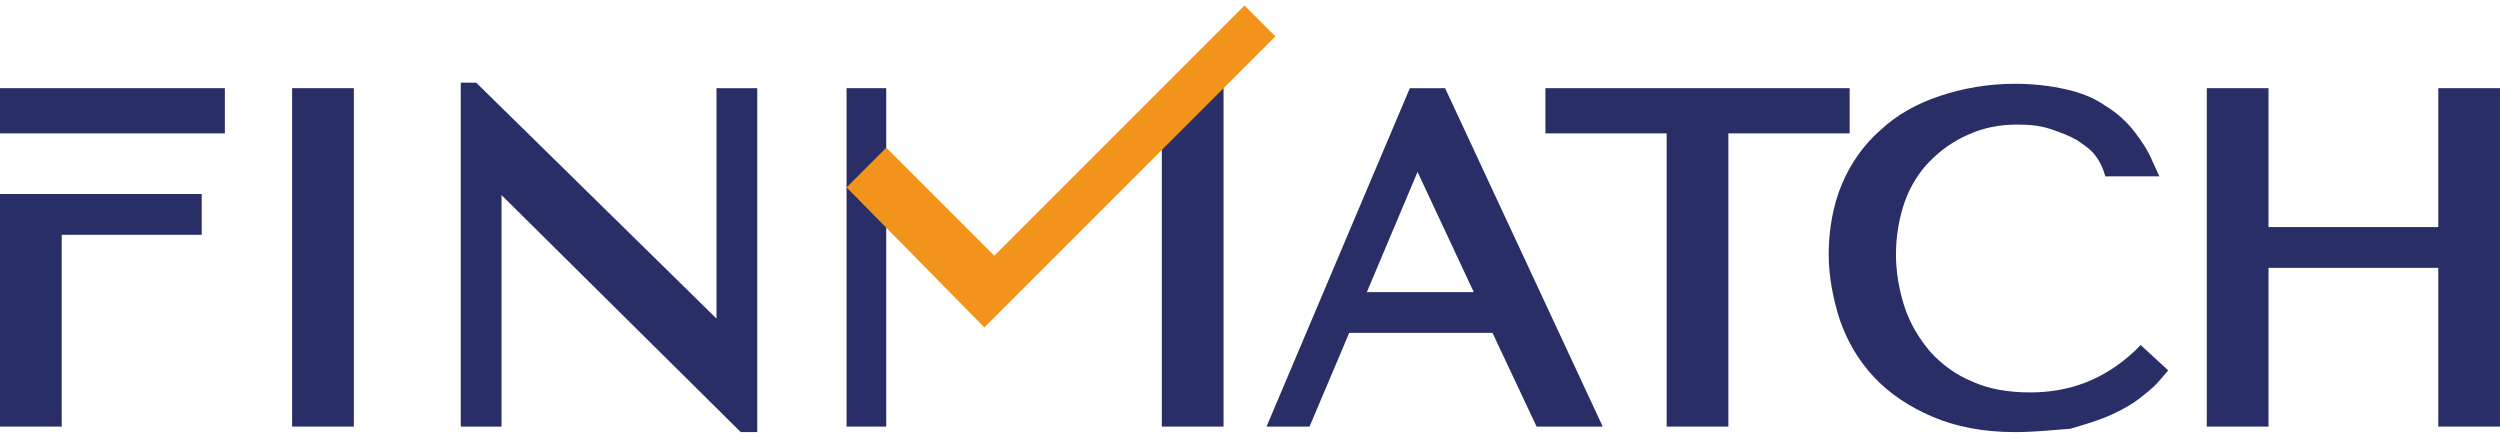 <?xml version="1.0" encoding="utf-8"?>
<!-- Generator: Adobe Illustrator 25.0.1, SVG Export Plug-In . SVG Version: 6.00 Build 0)  -->
<svg version="1.1" id="Layer_1" xmlns="http://www.w3.org/2000/svg" xmlns:xlink="http://www.w3.org/1999/xlink" x="0px" y="0px"
	 viewBox="0 0 226.8 39.7" style="enable-background:new 0 0 226.8 39.7;" xml:space="preserve">
<style type="text/css">
	.st0{fill:#292E67;}
	.st1{fill:#F2931C;}
</style>
<g>
	<g>
		<polygon class="st0" points="0,38.7 5.6,38.7 5.6,21.3 18.3,21.3 18.3,17.6 5.6,17.6 0,17.6 		"/>
		<polygon class="st0" points="20.4,12.1 20.4,8 0,8 0,12.1 5.6,12.1 		"/>
	</g>
	<rect x="26.5" y="8" class="st0" width="5.6" height="30.7"/>
	<polygon class="st0" points="67.2,39.2 45.5,17.7 45.5,38.7 41.8,38.7 41.8,7.5 43.2,7.5 65,28.9 65,8 68.7,8 68.7,39.2 	"/>
	<path class="st0" d="M139.4,38.7l-4-8.5h-13l-3.6,8.5h-3.9l13-30.7h3.2l14.3,30.7H139.4z M133.7,26.5l-5.1-10.9L124,26.5H133.7z"/>
	<polygon class="st0" points="151.2,38.7 151.2,12.1 140.2,12.1 140.2,8 167.8,8 167.8,12.1 156.8,12.1 156.8,38.7 	"/>
	<path class="st0" d="M182.8,39.2c-2.9,0-5.4-0.5-7.5-1.4c-2.1-0.9-3.9-2.1-5.3-3.6c-1.4-1.5-2.4-3.2-3.1-5.2c-0.6-1.9-1-3.9-1-5.9
		c0-2.3,0.4-4.5,1.2-6.4c0.8-1.9,2-3.6,3.5-4.9c1.5-1.4,3.3-2.4,5.4-3.1c2.1-0.7,4.4-1.1,6.8-1.1c1.7,0,3.3,0.2,4.6,0.5
		c1.4,0.3,2.6,0.8,3.6,1.5c1,0.6,1.9,1.4,2.6,2.3c0.7,0.9,1.3,1.8,1.7,2.8l0.6,1.3H191l-0.2-0.6c-0.2-0.5-0.4-0.9-0.8-1.4
		c-0.4-0.5-1-0.9-1.6-1.3c-0.7-0.4-1.5-0.7-2.4-1c-0.9-0.3-1.9-0.4-3-0.4c-1.6,0-3.1,0.3-4.4,0.9c-1.4,0.6-2.5,1.4-3.5,2.4
		c-1,1-1.8,2.3-2.3,3.7c-0.5,1.4-0.8,3.1-0.8,4.8c0,1.6,0.3,3.3,0.8,4.8c0.5,1.5,1.3,2.8,2.3,4c1,1.1,2.3,2.1,3.8,2.7
		c1.5,0.7,3.3,1,5.3,1c3.6,0,6.7-1.2,9.4-3.7l0.6-0.6l2.5,2.3l-0.6,0.7c-0.4,0.5-0.9,1-1.7,1.6c-0.7,0.6-1.7,1.2-2.8,1.7
		c-1.1,0.5-2.4,0.9-3.8,1.3C186.3,39,184.7,39.2,182.8,39.2z"/>
	<polygon class="st0" points="221.2,38.7 221.2,24.3 205.8,24.3 205.8,38.7 200.2,38.7 200.2,8 205.8,8 205.8,20.6 221.2,20.6 
		221.2,8 226.8,8 226.8,38.7 	"/>
	<polygon class="st0" points="76.8,8 76.8,38.7 80.4,38.7 80.4,17.6 80.4,8 	"/>
	<polygon class="st0" points="106.7,8 105.4,8 105.4,17.6 105.4,38.7 111,38.7 111,8 	"/>
	<g>
		<polygon class="st1" points="89.3,29.7 76.8,17 80.4,13.4 90.2,23.2 112.9,0.5 115.7,3.3 		"/>
	</g>
</g>
</svg>
